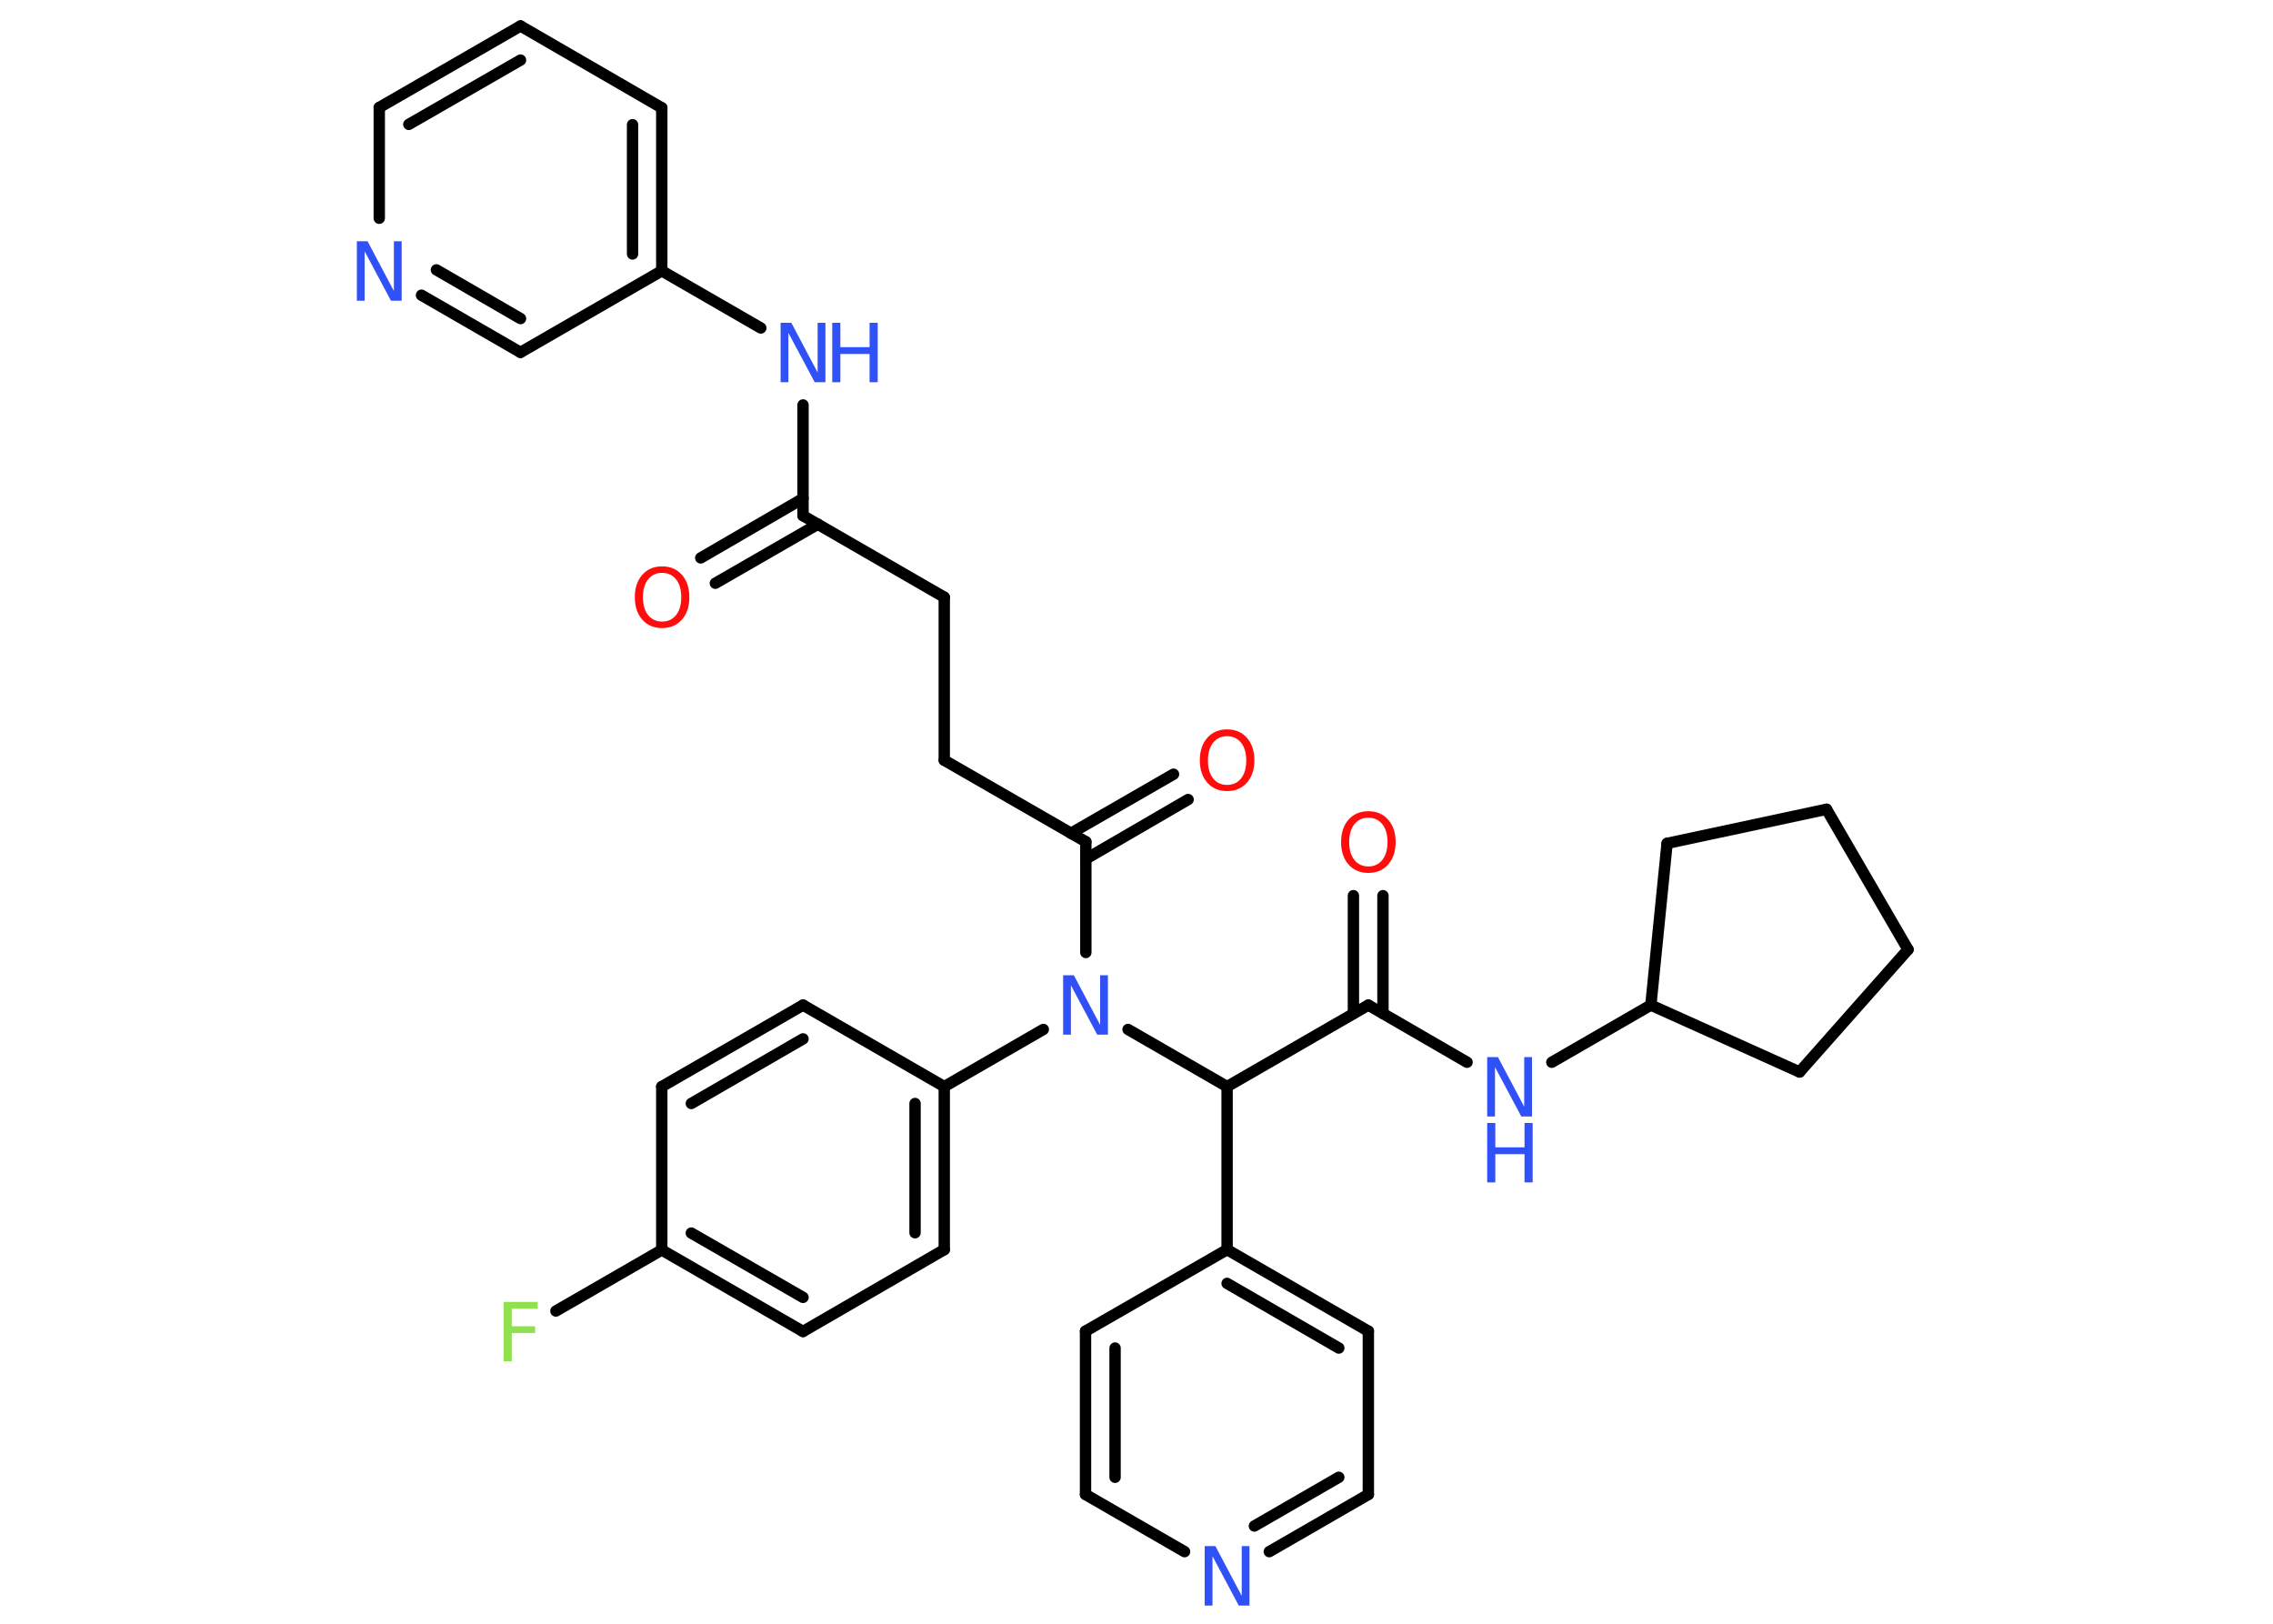 <?xml version='1.0' encoding='UTF-8'?>
<!DOCTYPE svg PUBLIC "-//W3C//DTD SVG 1.1//EN" "http://www.w3.org/Graphics/SVG/1.1/DTD/svg11.dtd">
<svg version='1.2' xmlns='http://www.w3.org/2000/svg' xmlns:xlink='http://www.w3.org/1999/xlink' width='70.0mm' height='50.0mm' viewBox='0 0 70.0 50.0'>
  <desc>Generated by the Chemistry Development Kit (http://github.com/cdk)</desc>
  <g stroke-linecap='round' stroke-linejoin='round' stroke='#000000' stroke-width='.35' fill='#3050F8'>
    <rect x='.0' y='.0' width='70.0' height='50.0' fill='#FFFFFF' stroke='none'/>
    <g id='mol1' class='mol'>
      <g id='mol1bnd1' class='bond'>
        <line x1='21.58' y1='17.18' x2='24.73' y2='15.35'/>
        <line x1='22.03' y1='17.96' x2='25.19' y2='16.14'/>
      </g>
      <line id='mol1bnd2' class='bond' x1='24.73' y1='15.88' x2='29.08' y2='18.39'/>
      <line id='mol1bnd3' class='bond' x1='29.08' y1='18.39' x2='29.08' y2='23.41'/>
      <line id='mol1bnd4' class='bond' x1='29.08' y1='23.41' x2='33.44' y2='25.92'/>
      <g id='mol1bnd5' class='bond'>
        <line x1='32.98' y1='25.66' x2='36.14' y2='23.84'/>
        <line x1='33.44' y1='26.45' x2='36.59' y2='24.62'/>
      </g>
      <line id='mol1bnd6' class='bond' x1='33.44' y1='25.92' x2='33.44' y2='29.33'/>
      <line id='mol1bnd7' class='bond' x1='32.13' y1='31.7' x2='29.08' y2='33.46'/>
      <g id='mol1bnd8' class='bond'>
        <line x1='29.08' y1='38.48' x2='29.08' y2='33.46'/>
        <line x1='28.18' y1='37.96' x2='28.18' y2='33.98'/>
      </g>
      <line id='mol1bnd9' class='bond' x1='29.08' y1='38.48' x2='24.73' y2='41.0'/>
      <g id='mol1bnd10' class='bond'>
        <line x1='20.38' y1='38.49' x2='24.73' y2='41.0'/>
        <line x1='21.29' y1='37.97' x2='24.73' y2='39.95'/>
      </g>
      <line id='mol1bnd11' class='bond' x1='20.38' y1='38.49' x2='17.12' y2='40.37'/>
      <line id='mol1bnd12' class='bond' x1='20.38' y1='38.49' x2='20.38' y2='33.46'/>
      <g id='mol1bnd13' class='bond'>
        <line x1='24.73' y1='30.95' x2='20.38' y2='33.46'/>
        <line x1='24.73' y1='31.99' x2='21.29' y2='33.98'/>
      </g>
      <line id='mol1bnd14' class='bond' x1='29.08' y1='33.46' x2='24.73' y2='30.95'/>
      <line id='mol1bnd15' class='bond' x1='34.74' y1='31.7' x2='37.79' y2='33.46'/>
      <line id='mol1bnd16' class='bond' x1='37.79' y1='33.46' x2='42.14' y2='30.95'/>
      <g id='mol1bnd17' class='bond'>
        <line x1='41.68' y1='31.21' x2='41.68' y2='27.58'/>
        <line x1='42.59' y1='31.21' x2='42.59' y2='27.58'/>
      </g>
      <line id='mol1bnd18' class='bond' x1='42.14' y1='30.95' x2='45.18' y2='32.71'/>
      <line id='mol1bnd19' class='bond' x1='47.79' y1='32.71' x2='50.84' y2='30.95'/>
      <line id='mol1bnd20' class='bond' x1='50.84' y1='30.95' x2='55.42' y2='33.01'/>
      <line id='mol1bnd21' class='bond' x1='55.42' y1='33.01' x2='58.76' y2='29.24'/>
      <line id='mol1bnd22' class='bond' x1='58.76' y1='29.24' x2='56.25' y2='24.92'/>
      <line id='mol1bnd23' class='bond' x1='56.25' y1='24.92' x2='51.34' y2='25.97'/>
      <line id='mol1bnd24' class='bond' x1='50.84' y1='30.95' x2='51.34' y2='25.97'/>
      <line id='mol1bnd25' class='bond' x1='37.79' y1='33.46' x2='37.79' y2='38.48'/>
      <g id='mol1bnd26' class='bond'>
        <line x1='42.14' y1='40.99' x2='37.79' y2='38.48'/>
        <line x1='41.23' y1='41.51' x2='37.79' y2='39.52'/>
      </g>
      <line id='mol1bnd27' class='bond' x1='42.14' y1='40.99' x2='42.14' y2='46.02'/>
      <g id='mol1bnd28' class='bond'>
        <line x1='39.09' y1='47.78' x2='42.14' y2='46.02'/>
        <line x1='38.63' y1='46.99' x2='41.23' y2='45.49'/>
      </g>
      <line id='mol1bnd29' class='bond' x1='36.48' y1='47.78' x2='33.43' y2='46.02'/>
      <g id='mol1bnd30' class='bond'>
        <line x1='33.43' y1='40.99' x2='33.43' y2='46.02'/>
        <line x1='34.34' y1='41.51' x2='34.34' y2='45.49'/>
      </g>
      <line id='mol1bnd31' class='bond' x1='37.79' y1='38.48' x2='33.43' y2='40.99'/>
      <line id='mol1bnd32' class='bond' x1='24.73' y1='15.88' x2='24.73' y2='12.47'/>
      <line id='mol1bnd33' class='bond' x1='23.43' y1='10.1' x2='20.38' y2='8.34'/>
      <g id='mol1bnd34' class='bond'>
        <line x1='20.38' y1='8.34' x2='20.38' y2='3.32'/>
        <line x1='19.48' y1='7.82' x2='19.48' y2='3.84'/>
      </g>
      <line id='mol1bnd35' class='bond' x1='20.38' y1='3.32' x2='16.03' y2='.8'/>
      <g id='mol1bnd36' class='bond'>
        <line x1='16.03' y1='.8' x2='11.68' y2='3.31'/>
        <line x1='16.03' y1='1.85' x2='12.59' y2='3.83'/>
      </g>
      <line id='mol1bnd37' class='bond' x1='11.68' y1='3.31' x2='11.68' y2='6.72'/>
      <g id='mol1bnd38' class='bond'>
        <line x1='12.98' y1='9.09' x2='16.03' y2='10.85'/>
        <line x1='13.44' y1='8.31' x2='16.03' y2='9.81'/>
      </g>
      <line id='mol1bnd39' class='bond' x1='20.38' y1='8.34' x2='16.03' y2='10.85'/>
      <path id='mol1atm1' class='atom' d='M20.39 17.64q-.27 .0 -.43 .2q-.16 .2 -.16 .55q.0 .35 .16 .55q.16 .2 .43 .2q.27 .0 .43 -.2q.16 -.2 .16 -.55q.0 -.35 -.16 -.55q-.16 -.2 -.43 -.2zM20.39 17.44q.38 .0 .61 .26q.23 .26 .23 .69q.0 .43 -.23 .69q-.23 .26 -.61 .26q-.38 .0 -.61 -.26q-.23 -.26 -.23 -.69q.0 -.43 .23 -.69q.23 -.26 .61 -.26z' stroke='none' fill='#FF0D0D'/>
      <path id='mol1atm6' class='atom' d='M37.79 22.67q-.27 .0 -.43 .2q-.16 .2 -.16 .55q.0 .35 .16 .55q.16 .2 .43 .2q.27 .0 .43 -.2q.16 -.2 .16 -.55q.0 -.35 -.16 -.55q-.16 -.2 -.43 -.2zM37.79 22.46q.38 .0 .61 .26q.23 .26 .23 .69q.0 .43 -.23 .69q-.23 .26 -.61 .26q-.38 .0 -.61 -.26q-.23 -.26 -.23 -.69q.0 -.43 .23 -.69q.23 -.26 .61 -.26z' stroke='none' fill='#FF0D0D'/>
      <path id='mol1atm7' class='atom' d='M32.74 30.03h.33l.81 1.53v-1.53h.24v1.83h-.33l-.81 -1.52v1.52h-.24v-1.83z' stroke='none'/>
      <path id='mol1atm12' class='atom' d='M15.51 40.09h1.05v.21h-.8v.54h.72v.21h-.72v.87h-.25v-1.83z' stroke='none' fill='#90E050'/>
      <path id='mol1atm17' class='atom' d='M42.14 25.18q-.27 .0 -.43 .2q-.16 .2 -.16 .55q.0 .35 .16 .55q.16 .2 .43 .2q.27 .0 .43 -.2q.16 -.2 .16 -.55q.0 -.35 -.16 -.55q-.16 -.2 -.43 -.2zM42.14 24.98q.38 .0 .61 .26q.23 .26 .23 .69q.0 .43 -.23 .69q-.23 .26 -.61 .26q-.38 .0 -.61 -.26q-.23 -.26 -.23 -.69q.0 -.43 .23 -.69q.23 -.26 .61 -.26z' stroke='none' fill='#FF0D0D'/>
      <g id='mol1atm18' class='atom'>
        <path d='M45.8 32.55h.33l.81 1.53v-1.53h.24v1.83h-.33l-.81 -1.52v1.52h-.24v-1.83z' stroke='none'/>
        <path d='M45.8 34.58h.25v.75h.9v-.75h.25v1.83h-.25v-.87h-.9v.87h-.25v-1.83z' stroke='none'/>
      </g>
      <path id='mol1atm27' class='atom' d='M37.1 47.61h.33l.81 1.53v-1.53h.24v1.83h-.33l-.81 -1.52v1.52h-.24v-1.83z' stroke='none'/>
      <g id='mol1atm30' class='atom'>
        <path d='M24.04 9.94h.33l.81 1.53v-1.53h.24v1.83h-.33l-.81 -1.52v1.52h-.24v-1.83z' stroke='none'/>
        <path d='M25.63 9.94h.25v.75h.9v-.75h.25v1.83h-.25v-.87h-.9v.87h-.25v-1.83z' stroke='none'/>
      </g>
      <path id='mol1atm35' class='atom' d='M10.99 7.43h.33l.81 1.53v-1.53h.24v1.83h-.33l-.81 -1.52v1.52h-.24v-1.83z' stroke='none'/>
    </g>
  </g>
</svg>
